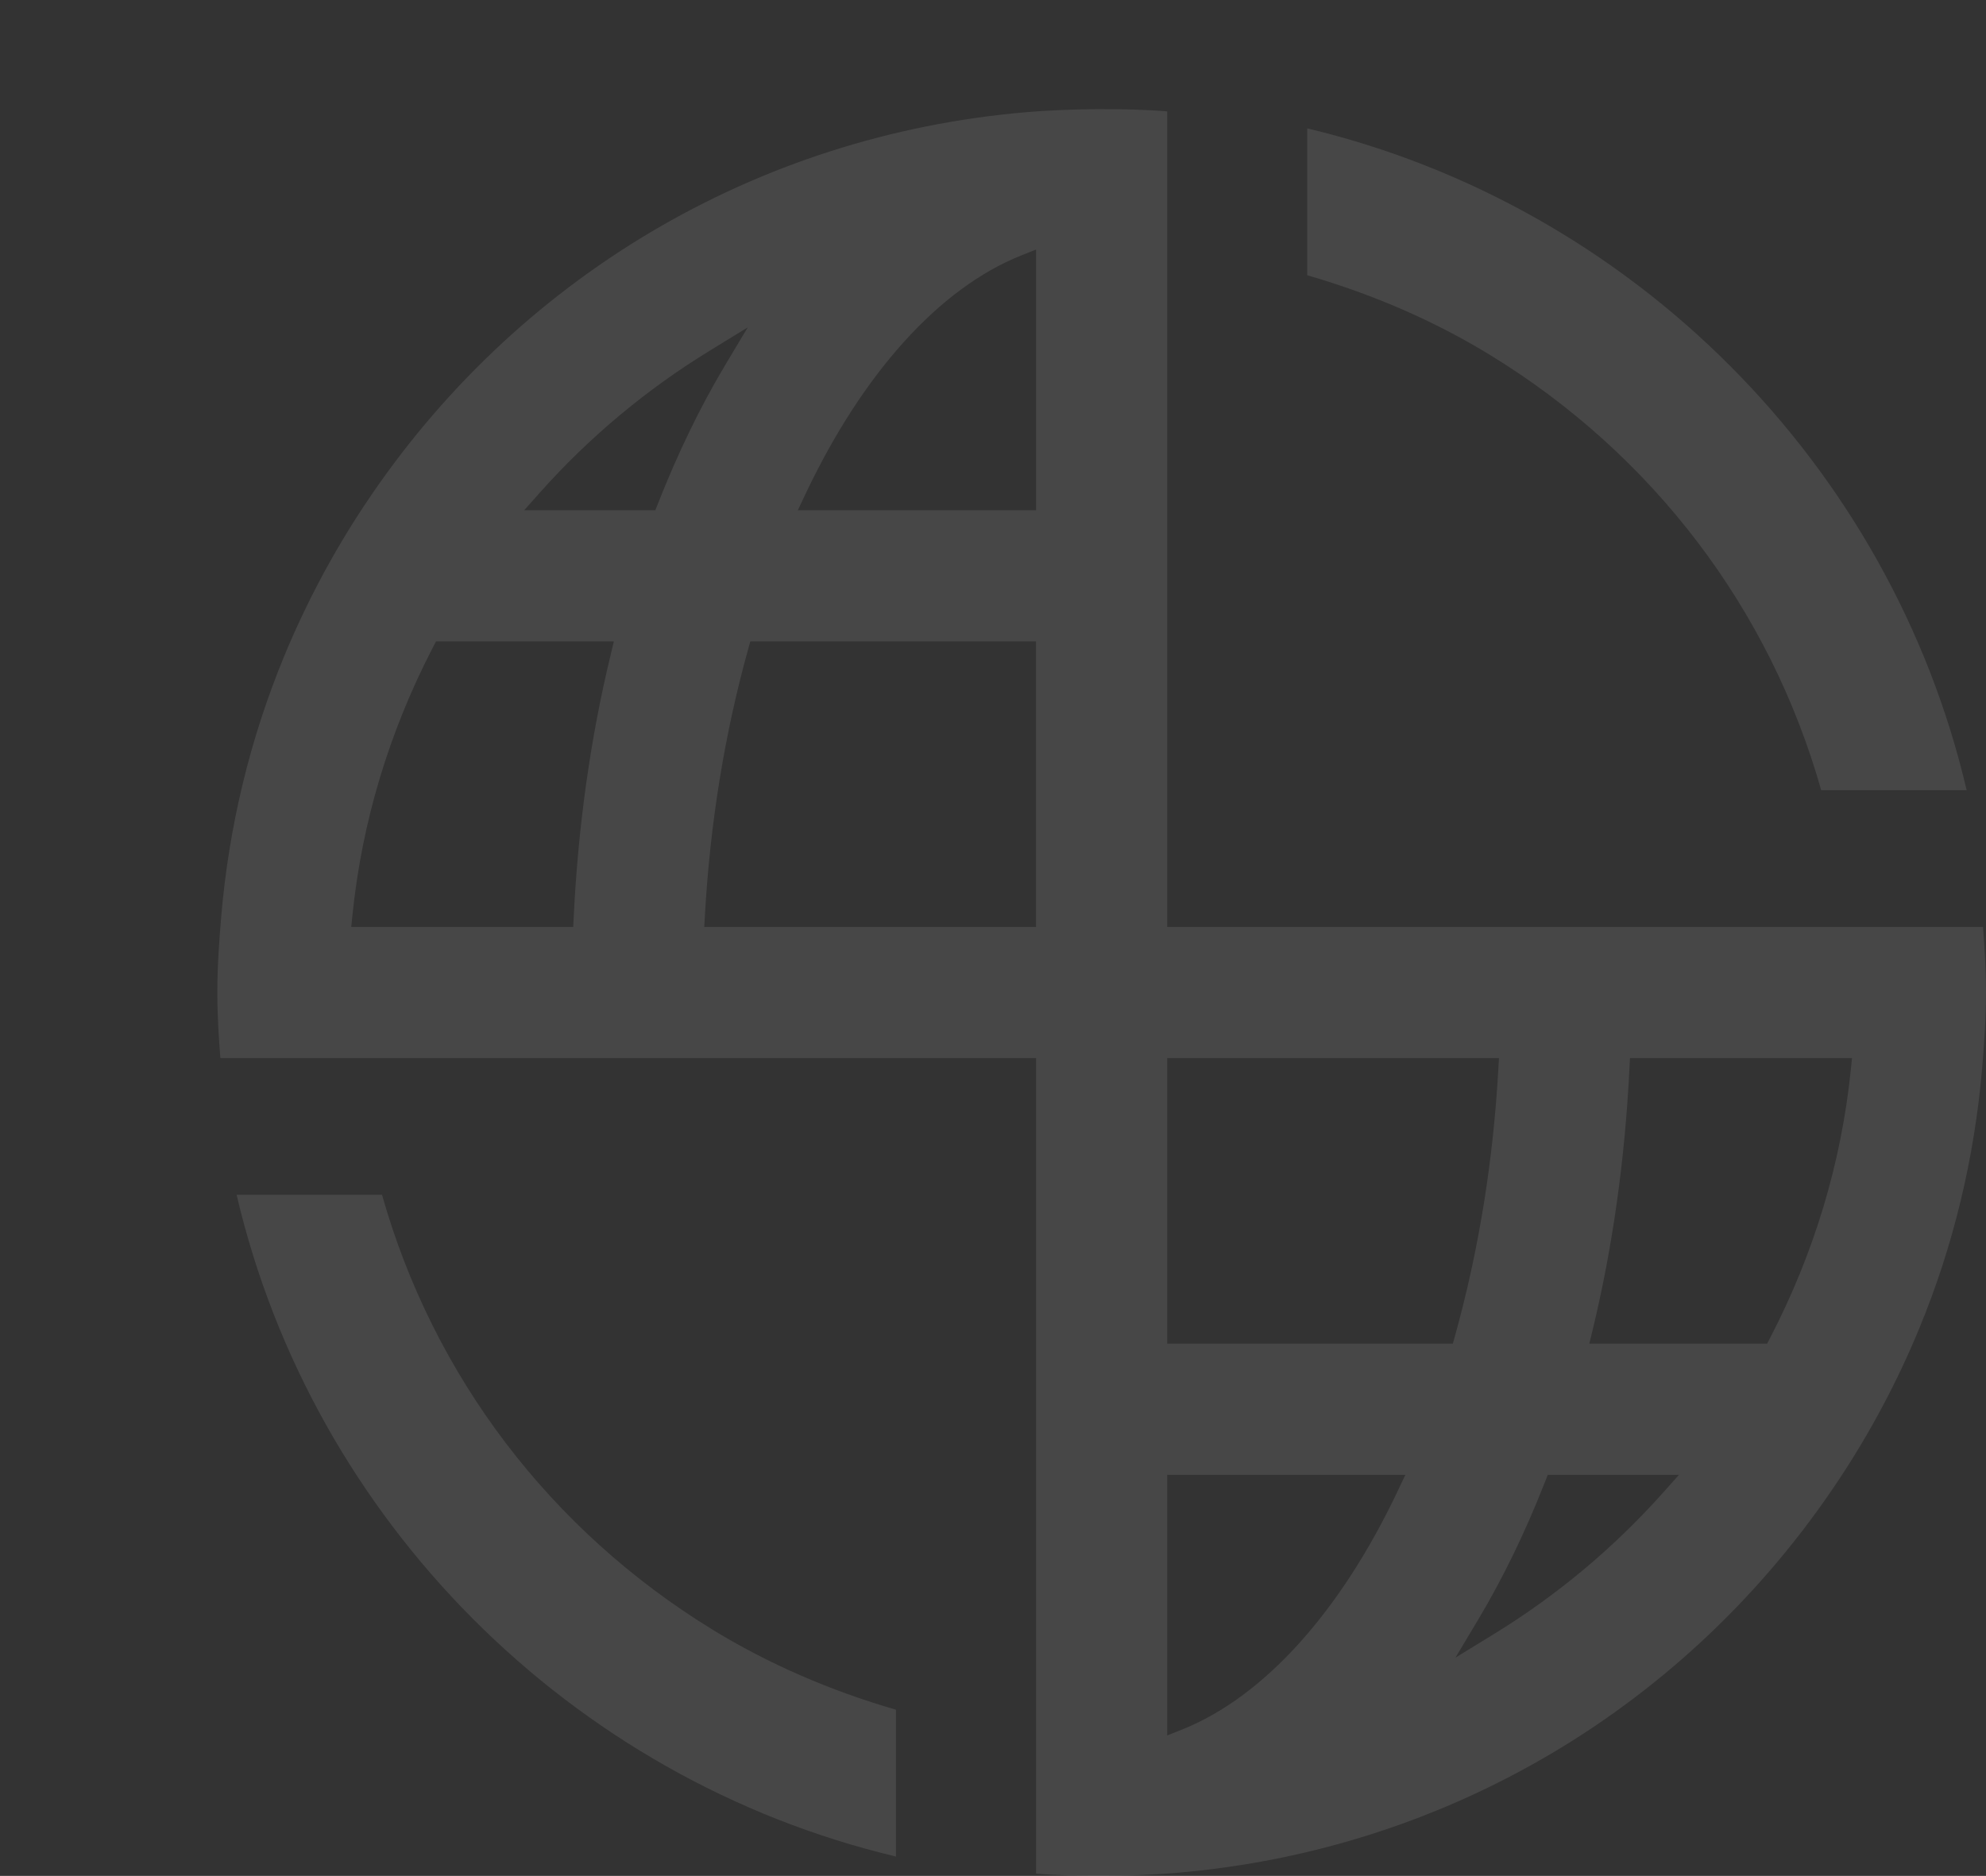 <?xml version="1.0" encoding="UTF-8"?><svg id="_レイヤー_2" xmlns="http://www.w3.org/2000/svg" width="510.37" height="482.17" viewBox="0 0 510.37 482.17"><rect x="0" y="0" width="510.37" height="482.17" fill="#333333" stroke="none"/><defs><style>.cls-1{fill:none;}.cls-2{opacity:.1;}.cls-3{fill:#fff;}</style></defs><g id="_レイヤー_2-2"><g class="cls-2"><path class="cls-3" d="M468.02,203.12h37.38c-19.58-83.72-85.81-150.2-169.46-170.12v37.75c17.06,4.94,32.89,11.85,47.08,20.55,41.68,25.52,71.84,65.2,85,111.82h0Z"/><path class="cls-3" d="M266.25,481.58c11.06,.92,25.77,.69,36.28-.21,69.38-5.91,131.37-42.75,170.03-101.04,8.1-12.22,15.06-25.29,20.65-38.86,8.76-21.21,14.19-43.74,16.17-66.95,.48-5.73,.99-12.51,.99-19.42,0-5.9-.36-11.72-.78-16.85h-209.63V28.63c-11.06-.91-25.76-.69-36.27,.21-69.39,5.91-131.37,42.74-170.04,101.04-8.11,12.22-15.05,25.29-20.65,38.86-8.75,21.2-14.19,43.72-16.16,66.95-.48,5.73-.99,12.52-.99,19.42,0,5.9,.37,11.72,.78,16.85h209.63v209.62h0Zm33.7-35.5v-67.01h61.21l-1.89,4c-14.77,31.23-34.46,53.06-55.47,61.47l-3.85,1.53h0Zm74.07-20l5.86-9.8c6.33-10.58,12.12-22.51,17.18-35.43l.7-1.78h33.72l-4.17,4.67c-12.66,14.2-27.32,26.42-43.56,36.37l-9.74,5.97h0Zm80.11-80.71h-45.7l.84-3.47c5.13-21.21,8.32-43.84,9.47-67.27l.14-2.67h57.06l-.32,3.1c-2.46,23.91-9.43,47.04-20.71,68.79l-.79,1.52h0Zm-80.76,0h-73.42v-73.41h85.26l-.17,2.96c-1.33,23.67-5.07,46.67-11.11,68.39l-.57,2.06h0Zm-107.12-107.11h-85.27l.17-2.96c1.33-23.67,5.07-46.68,11.1-68.39l.57-2.05h73.42v73.41h0Zm-118.93,0h-57.06l.32-3.1c2.45-23.91,9.42-47.05,20.69-68.8l.79-1.51h45.7l-.83,3.47c-5.15,21.21-8.34,43.84-9.49,67.27l-.13,2.68h0Zm118.93-107.11h-61.22l1.89-4.01c14.77-31.22,34.46-53.06,55.47-61.46l3.86-1.54v67.01h0Zm-97.82,0h-33.73l4.17-4.68c12.67-14.2,27.33-26.42,43.57-36.36l9.73-5.97-5.86,9.79c-6.33,10.59-12.11,22.51-17.19,35.43l-.7,1.78h0Z"/><path class="cls-3" d="M60.8,307.09c19.58,83.71,85.81,150.2,169.45,170.11v-37.74c-17.05-4.94-32.88-11.85-47.09-20.55-41.67-25.52-71.83-65.19-84.99-111.82H60.8Z"/></g><rect class="cls-1" width="493.92" height="439.62"/></g></svg>